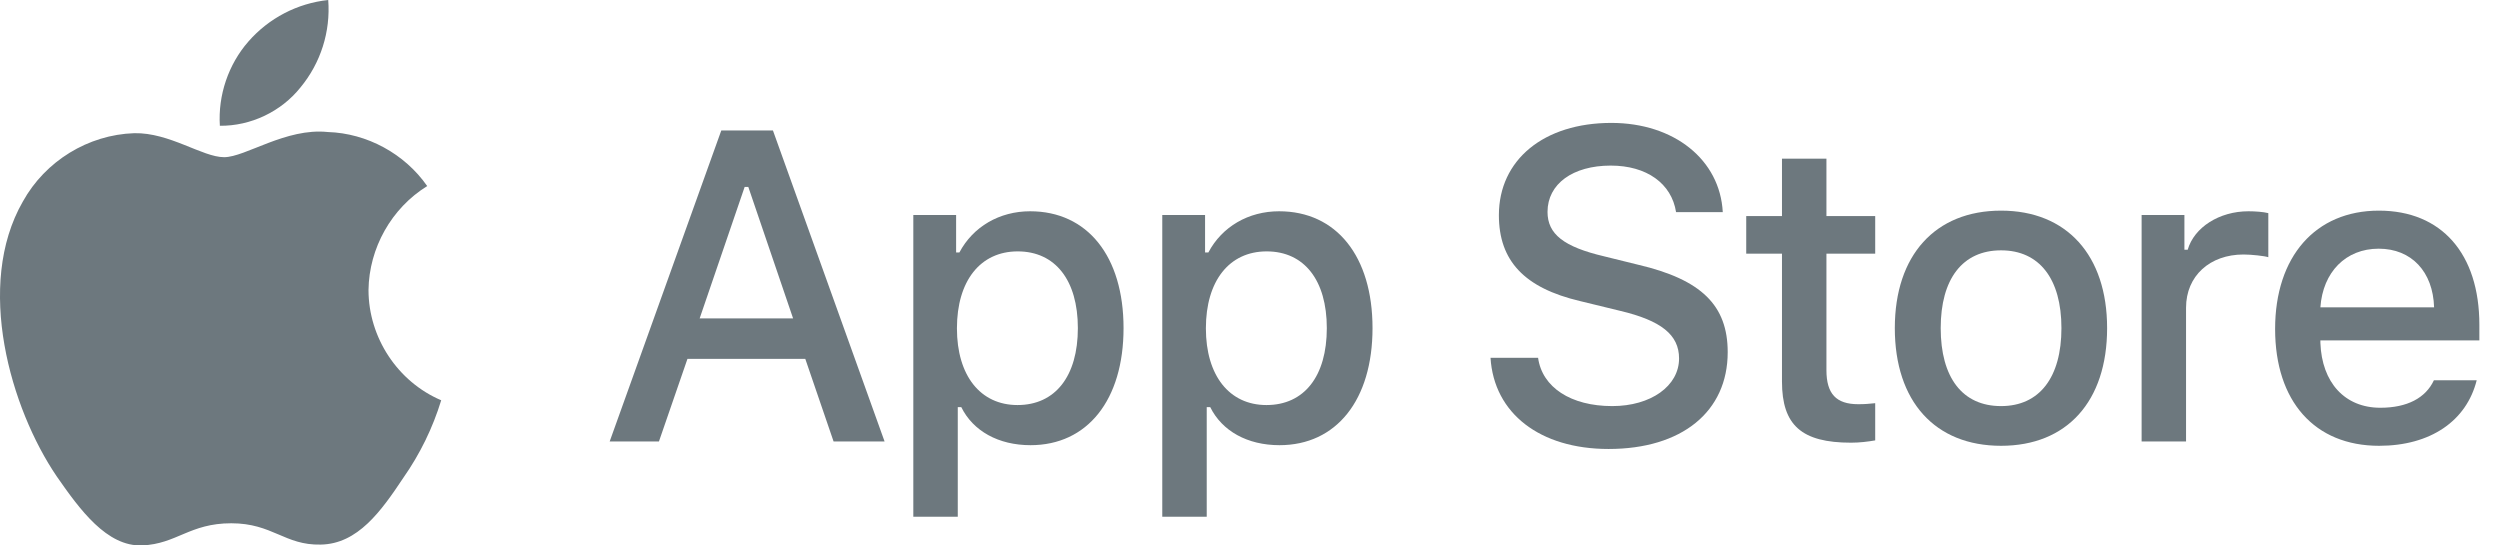 <svg width="110" height="24" viewBox="0 0 110 24" fill="none" xmlns="http://www.w3.org/2000/svg">
<path d="M78.407 6.981V9.506H76.834V11.162H78.407V16.788C78.407 18.709 79.271 19.478 81.445 19.478C81.827 19.478 82.191 19.432 82.509 19.377V17.74C82.237 17.767 82.064 17.785 81.764 17.785C80.79 17.785 80.363 17.328 80.363 16.285V11.162H82.509V9.506H80.363V6.981H78.407Z" fill="#6D787E"/>
<path d="M88.047 19.615C90.94 19.615 92.713 17.666 92.713 14.437C92.713 11.226 90.931 9.268 88.047 9.268C85.155 9.268 83.372 11.226 83.372 14.437C83.372 17.666 85.146 19.615 88.047 19.615ZM88.047 17.868C86.346 17.868 85.391 16.614 85.391 14.437C85.391 12.278 86.346 11.015 88.047 11.015C89.739 11.015 90.703 12.278 90.703 14.437C90.703 16.605 89.739 17.868 88.047 17.868Z" fill="#6D787E"/>
<path d="M94.231 19.423H96.186V13.54C96.186 12.141 97.233 11.198 98.715 11.198C99.061 11.198 99.643 11.262 99.806 11.317V9.378C99.597 9.323 99.224 9.296 98.933 9.296C97.642 9.296 96.541 10.009 96.259 10.988H96.114V9.46H94.231V19.423Z" fill="#6D787E"/>
<path d="M104.662 10.942C106.108 10.942 107.054 11.958 107.1 13.522H102.097C102.206 11.967 103.216 10.942 104.662 10.942ZM107.091 16.733C106.727 17.511 105.917 17.941 104.735 17.941C103.171 17.941 102.161 16.834 102.097 15.087V14.977H109.092V14.291C109.092 11.162 107.427 9.268 104.671 9.268C101.879 9.268 100.105 11.29 100.105 14.474C100.105 17.657 101.843 19.615 104.68 19.615C106.945 19.615 108.528 18.517 108.974 16.733H107.091Z" fill="#6D787E"/>
<path d="M65.583 15.744C65.734 18.19 67.761 19.755 70.777 19.755C74.002 19.755 76.019 18.114 76.019 15.497C76.019 13.44 74.869 12.302 72.078 11.648L70.579 11.278C68.807 10.861 68.091 10.301 68.091 9.324C68.091 8.092 69.203 7.286 70.872 7.286C72.456 7.286 73.549 8.073 73.747 9.334H75.802C75.68 7.03 73.662 5.408 70.9 5.408C67.93 5.408 65.951 7.03 65.951 9.467C65.951 11.477 67.072 12.672 69.533 13.25L71.287 13.677C73.087 14.104 73.879 14.729 73.879 15.772C73.879 16.986 72.635 17.868 70.938 17.868C69.118 17.868 67.855 17.043 67.676 15.744H65.583Z" fill="#6D787E"/>
<path d="M45.325 9.296C43.979 9.296 42.815 9.973 42.214 11.107H42.069V9.46H40.186V22.735H42.142V17.913H42.296C42.815 18.966 43.934 19.588 45.343 19.588C47.845 19.588 49.436 17.602 49.436 14.437C49.436 11.272 47.845 9.296 45.325 9.296ZM44.77 17.822C43.133 17.822 42.105 16.523 42.105 14.446C42.105 12.36 43.133 11.061 44.779 11.061C46.435 11.061 47.426 12.333 47.426 14.437C47.426 16.55 46.435 17.822 44.77 17.822Z" fill="#6D787E"/>
<path d="M56.279 9.296C54.933 9.296 53.769 9.973 53.169 11.107H53.023V9.46H51.14V22.735H53.096V17.913H53.25C53.769 18.966 54.888 19.588 56.297 19.588C58.799 19.588 60.391 17.602 60.391 14.437C60.391 11.272 58.799 9.296 56.279 9.296ZM55.724 17.822C54.087 17.822 53.059 16.523 53.059 14.446C53.059 12.36 54.087 11.061 55.733 11.061C57.389 11.061 58.38 12.333 58.38 14.437C58.38 16.55 57.389 17.822 55.724 17.822Z" fill="#6D787E"/>
<path d="M36.677 19.423H38.921L34.009 5.74H31.737L26.826 19.423H28.994L30.248 15.791H35.433L36.677 19.423ZM32.765 8.224H32.925L34.896 14.009H30.785L32.765 8.224Z" fill="#6D787E"/>
<path d="M16.214 12.763C16.238 10.91 17.227 9.157 18.797 8.187C17.807 6.765 16.148 5.863 14.423 5.809C12.583 5.615 10.799 6.916 9.862 6.916C8.906 6.916 7.462 5.828 5.908 5.86C3.881 5.926 1.992 7.085 1.006 8.867C-1.113 12.557 0.468 17.981 2.498 20.964C3.514 22.425 4.701 24.056 6.254 23.998C7.774 23.935 8.341 23.024 10.176 23.024C11.994 23.024 12.526 23.998 14.111 23.962C15.742 23.935 16.769 22.494 17.749 21.02C18.479 19.979 19.041 18.829 19.413 17.612C17.497 16.796 16.217 14.856 16.214 12.763Z" fill="#6D787E"/>
<path d="M13.221 3.847C14.11 2.773 14.549 1.393 14.442 0C13.084 0.144 11.829 0.797 10.928 1.829C10.046 2.838 9.588 4.194 9.674 5.534C11.033 5.548 12.37 4.913 13.221 3.847Z" fill="#6D787E"/>
</svg>
